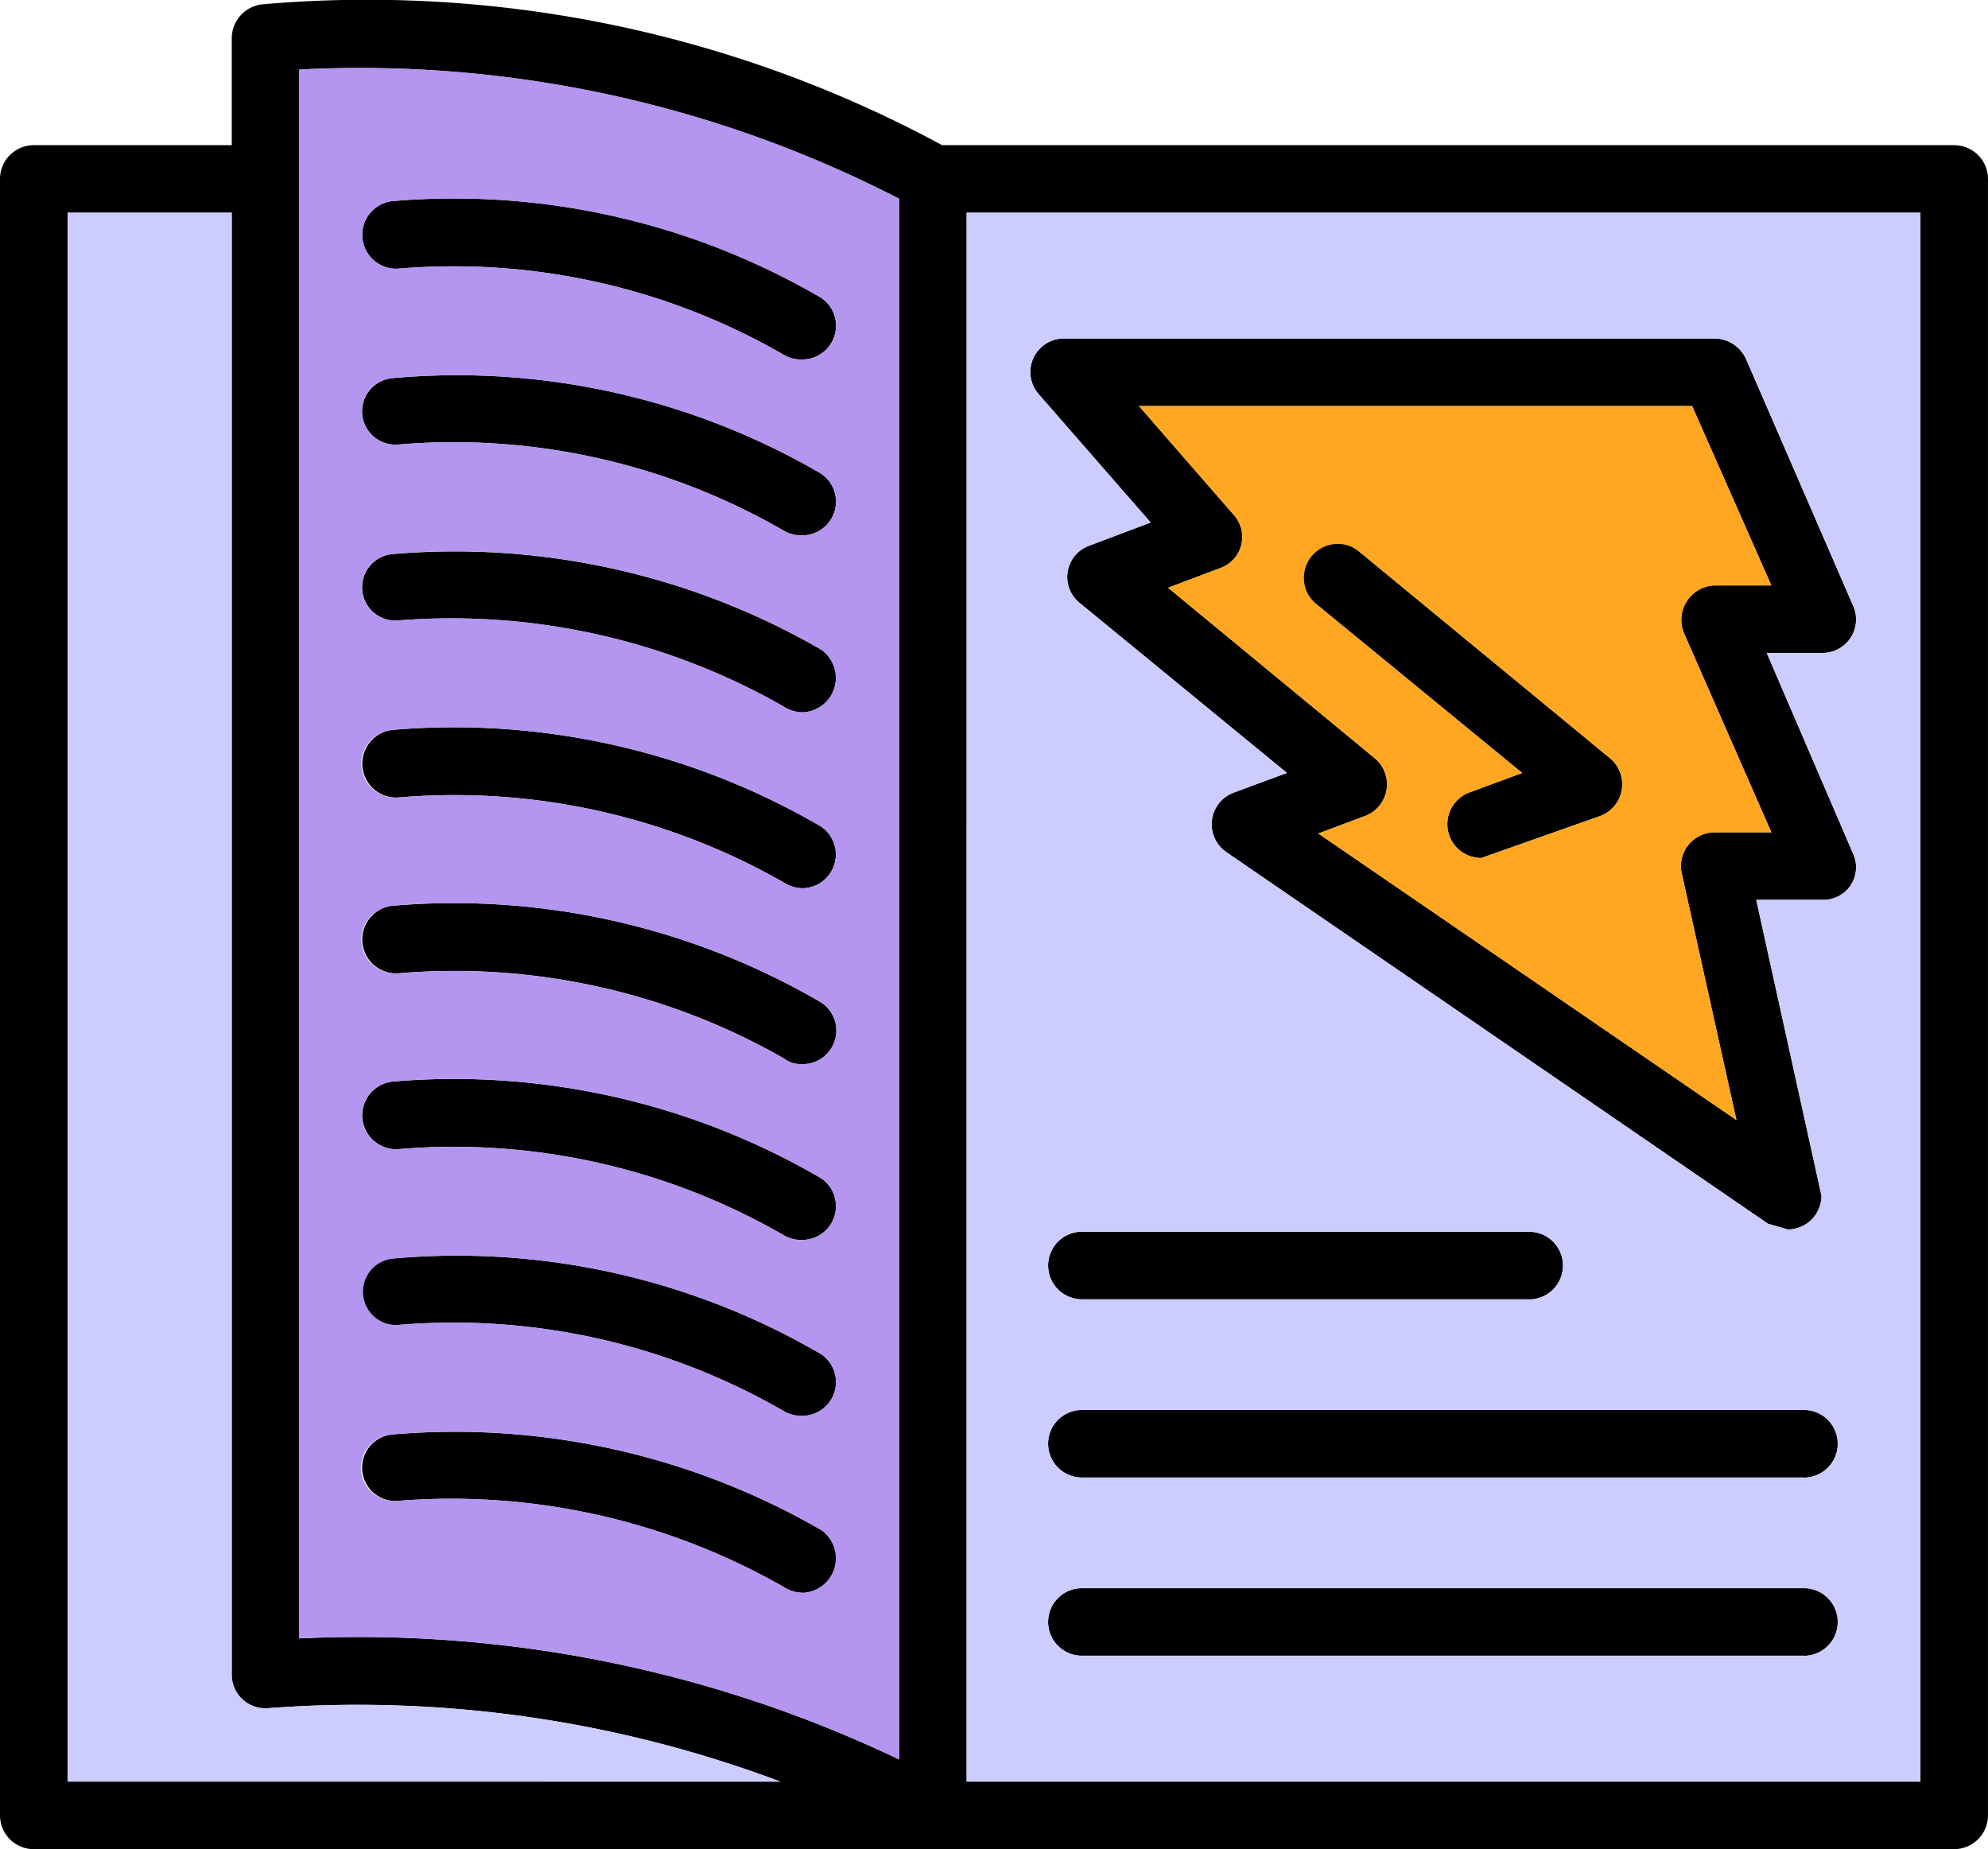 <svg xmlns="http://www.w3.org/2000/svg" width="69.652" height="64.781" viewBox="0 0 69.652 64.781">
  <g id="Layer_x0020_1" transform="translate(0 -59.362)">
    <path id="Trazado_901166" data-name="Trazado 901166" d="M51.9,89.42a1.185,1.185,0,0,1-.449-2.285l1.877-.694-7.263-5.957a1.189,1.189,0,0,1,1.51-1.836L56.39,85.91a1.186,1.186,0,0,1-.326,2.04Zm16.566,34.724H1.183A1.184,1.184,0,0,1,0,122.96V65.631a1.184,1.184,0,0,1,1.183-1.183H8.12V60.694a1.2,1.2,0,0,1,1.1-1.183A42.362,42.362,0,0,1,33.01,64.448H68.468a1.184,1.184,0,0,1,1.183,1.183V122.96A1.184,1.184,0,0,1,68.468,124.143Zm-34.6-2.367H67.285V66.814H33.867Zm-6.529,0a42.1,42.1,0,0,0-17.954-2.571,1.177,1.177,0,0,1-1.265-1.183V66.814H2.367v54.962ZM31.5,66.325A41.237,41.237,0,0,0,10.486,61.8v54.962A43.876,43.876,0,0,1,31.5,121Zm-3.387,5.631a1.2,1.2,0,0,1-.653-.163,23.11,23.11,0,0,0-13.506-3.019,1.188,1.188,0,0,1-.2-2.367,25.509,25.509,0,0,1,15.016,3.387A1.182,1.182,0,0,1,28.114,71.956Zm0,6.161a1.2,1.2,0,0,1-.653-.163,23.11,23.11,0,0,0-13.506-3.019,1.167,1.167,0,1,1-.2-2.326,25.307,25.307,0,0,1,15.016,3.346A1.182,1.182,0,0,1,28.114,78.117Zm0,6.2a1.233,1.233,0,0,1-.653-.2A23.471,23.471,0,0,0,13.955,81.1a1.167,1.167,0,0,1-.2-2.326,25.653,25.653,0,0,1,15.016,3.346A1.209,1.209,0,0,1,28.114,84.319Zm0,6.161a1.233,1.233,0,0,1-.653-.2A23.263,23.263,0,0,0,13.955,87.3a1.188,1.188,0,0,1-.2-2.367,25.509,25.509,0,0,1,15.016,3.387A1.184,1.184,0,0,1,28.114,90.48Zm0,6.161a.96.96,0,0,1-.653-.2,23.263,23.263,0,0,0-13.506-2.979,1.188,1.188,0,0,1-.2-2.367,25.509,25.509,0,0,1,15.016,3.387A1.177,1.177,0,0,1,28.114,96.642Zm0,6.161a1.2,1.2,0,0,1-.653-.163A23.11,23.11,0,0,0,13.955,99.62a1.188,1.188,0,0,1-.2-2.367,25.509,25.509,0,0,1,15.016,3.387A1.182,1.182,0,0,1,28.114,102.8Zm0,6.161a1.2,1.2,0,0,1-.653-.163,23.11,23.11,0,0,0-13.506-3.019,1.167,1.167,0,0,1-.2-2.326A25.307,25.307,0,0,1,28.766,106.8,1.182,1.182,0,0,1,28.114,108.964Zm0,6.2a1.233,1.233,0,0,1-.653-.2,23.471,23.471,0,0,0-13.506-3.019,1.167,1.167,0,1,1-.2-2.326,25.653,25.653,0,0,1,15.016,3.346A1.209,1.209,0,0,1,28.114,115.167Zm25.461-10.282H37.906a1.183,1.183,0,0,1,0-2.367H53.575A1.183,1.183,0,0,1,53.575,104.884Zm9.63,6.243h-25.3a1.183,1.183,0,0,1,0-2.367H63.2A1.183,1.183,0,1,1,63.2,111.127Zm0,6.243h-25.3a1.183,1.183,0,0,1,0-2.367H63.2A1.183,1.183,0,1,1,63.2,117.37Zm-.571-14.934-.694-.2L42.966,89.216a1.184,1.184,0,0,1,.245-2.081l1.877-.694-7.263-5.957a1.166,1.166,0,0,1,.326-2l2.163-.816L36.4,73.18a1.175,1.175,0,0,1,.9-1.959H60.063a1.229,1.229,0,0,1,1.1.694l3.754,8.65a1.174,1.174,0,0,1-1.061,1.673H61.9l3.019,7.018a1.143,1.143,0,0,1-1.061,1.632H61.532l2.285,10.364A1.184,1.184,0,0,1,62.633,102.436ZM46.19,88.563,60.838,98.6,58.92,89.95a1.179,1.179,0,0,1,1.142-1.428h2L59,81.544a1.206,1.206,0,0,1,1.061-1.673h2l-2.775-6.284H39.906l3.305,3.795a1.156,1.156,0,0,1-.449,1.877l-1.836.694,7.222,5.957a1.186,1.186,0,0,1-.326,2.04Z" transform="translate(0 0)" fill-rule="evenodd"/>
    <path id="Trazado_901167" data-name="Trazado 901167" d="M858.073,277.417,839.1,264.4a1.184,1.184,0,0,1,.245-2.081l1.877-.694-7.263-5.957a1.166,1.166,0,0,1,.326-2l2.163-.816-3.917-4.488a1.175,1.175,0,0,1,.9-1.959H856.2a1.229,1.229,0,0,1,1.1.694l3.754,8.65a1.174,1.174,0,0,1-1.061,1.673h-1.959l3.019,7.018a1.143,1.143,0,0,1-1.061,1.632h-2.326l2.285,10.364a1.184,1.184,0,0,1-1.183,1.183Zm-24.033.286h15.669a1.183,1.183,0,0,1,0,2.367H834.04A1.183,1.183,0,0,1,834.04,277.7Zm0,6.243h25.3a1.183,1.183,0,1,1,0,2.367h-25.3A1.183,1.183,0,0,1,834.04,283.946Zm0,6.243h25.3a1.183,1.183,0,1,1,0,2.367h-25.3A1.183,1.183,0,0,1,834.04,290.189ZM830,296.962h33.418V242H830Z" transform="translate(-796.133 -175.186)" fill="#ccf" fill-rule="evenodd"/>
    <path id="Trazado_901168" data-name="Trazado 901168" d="M985.671,413.06l8.814,7.263a1.186,1.186,0,0,1-.327,2.04L990,423.832a1.185,1.185,0,0,1-.449-2.285l1.877-.694-7.263-5.957A1.189,1.189,0,0,1,985.671,413.06Zm-6.651,1.306,7.222,5.957a1.186,1.186,0,0,1-.326,2.04l-1.632.612,14.648,10.038-1.918-8.65a1.179,1.179,0,0,1,1.143-1.428h2l-3.06-6.977a1.207,1.207,0,0,1,1.061-1.673h2L997.382,408H978l3.305,3.795a1.156,1.156,0,0,1-.449,1.877Z" transform="translate(-938.094 -334.412)" fill="#ffa721" fill-rule="evenodd"/>
    <path id="Trazado_901169" data-name="Trazado 901169" d="M278.014,176.877V122.2A41.237,41.237,0,0,0,257,117.671v54.962A43.876,43.876,0,0,1,278.014,176.877Zm-3.387-49.046a1.2,1.2,0,0,1-.653-.163,23.11,23.11,0,0,0-13.506-3.019,1.188,1.188,0,0,1-.2-2.367,25.509,25.509,0,0,1,15.016,3.387A1.182,1.182,0,0,1,274.627,127.831Zm-14.363.653a25.307,25.307,0,0,1,15.016,3.346,1.182,1.182,0,0,1-.653,2.163,1.2,1.2,0,0,1-.653-.163,23.11,23.11,0,0,0-13.506-3.019A1.167,1.167,0,1,1,260.264,128.484Zm0,6.161a25.652,25.652,0,0,1,15.016,3.346,1.209,1.209,0,0,1-.653,2.2,1.233,1.233,0,0,1-.653-.2,23.471,23.471,0,0,0-13.506-3.019A1.167,1.167,0,0,1,260.264,134.645Zm0,6.161a25.509,25.509,0,0,1,15.016,3.387,1.184,1.184,0,0,1-.653,2.163,1.233,1.233,0,0,1-.653-.2,23.263,23.263,0,0,0-13.506-2.979A1.188,1.188,0,0,1,260.264,140.806Zm0,6.161a25.509,25.509,0,0,1,15.016,3.387,1.177,1.177,0,0,1-.653,2.163.96.96,0,0,1-.653-.2,23.263,23.263,0,0,0-13.506-2.979A1.188,1.188,0,0,1,260.264,146.968Zm0,6.161a25.509,25.509,0,0,1,15.016,3.387,1.182,1.182,0,0,1-.653,2.163,1.2,1.2,0,0,1-.653-.163,23.11,23.11,0,0,0-13.506-3.019A1.188,1.188,0,0,1,260.264,153.129Zm0,6.2a25.307,25.307,0,0,1,15.016,3.346,1.182,1.182,0,0,1-.653,2.163,1.2,1.2,0,0,1-.653-.163,23.11,23.11,0,0,0-13.506-3.019A1.167,1.167,0,0,1,260.264,159.331Zm0,6.161a25.652,25.652,0,0,1,15.016,3.346,1.209,1.209,0,0,1-.653,2.2,1.233,1.233,0,0,1-.653-.2,23.471,23.471,0,0,0-13.506-3.019A1.167,1.167,0,1,1,260.264,165.492Z" transform="translate(-246.514 -55.875)" fill="#b495f0" fill-rule="evenodd"/>
    <path id="Trazado_901170" data-name="Trazado 901170" d="M63.753,293.208V242H58v54.962H82.972a42.094,42.094,0,0,0-17.954-2.571A1.178,1.178,0,0,1,63.753,293.208Z" transform="translate(-55.633 -175.186)" fill="#ccf" fill-rule="evenodd"/>
  </g>
</svg>

